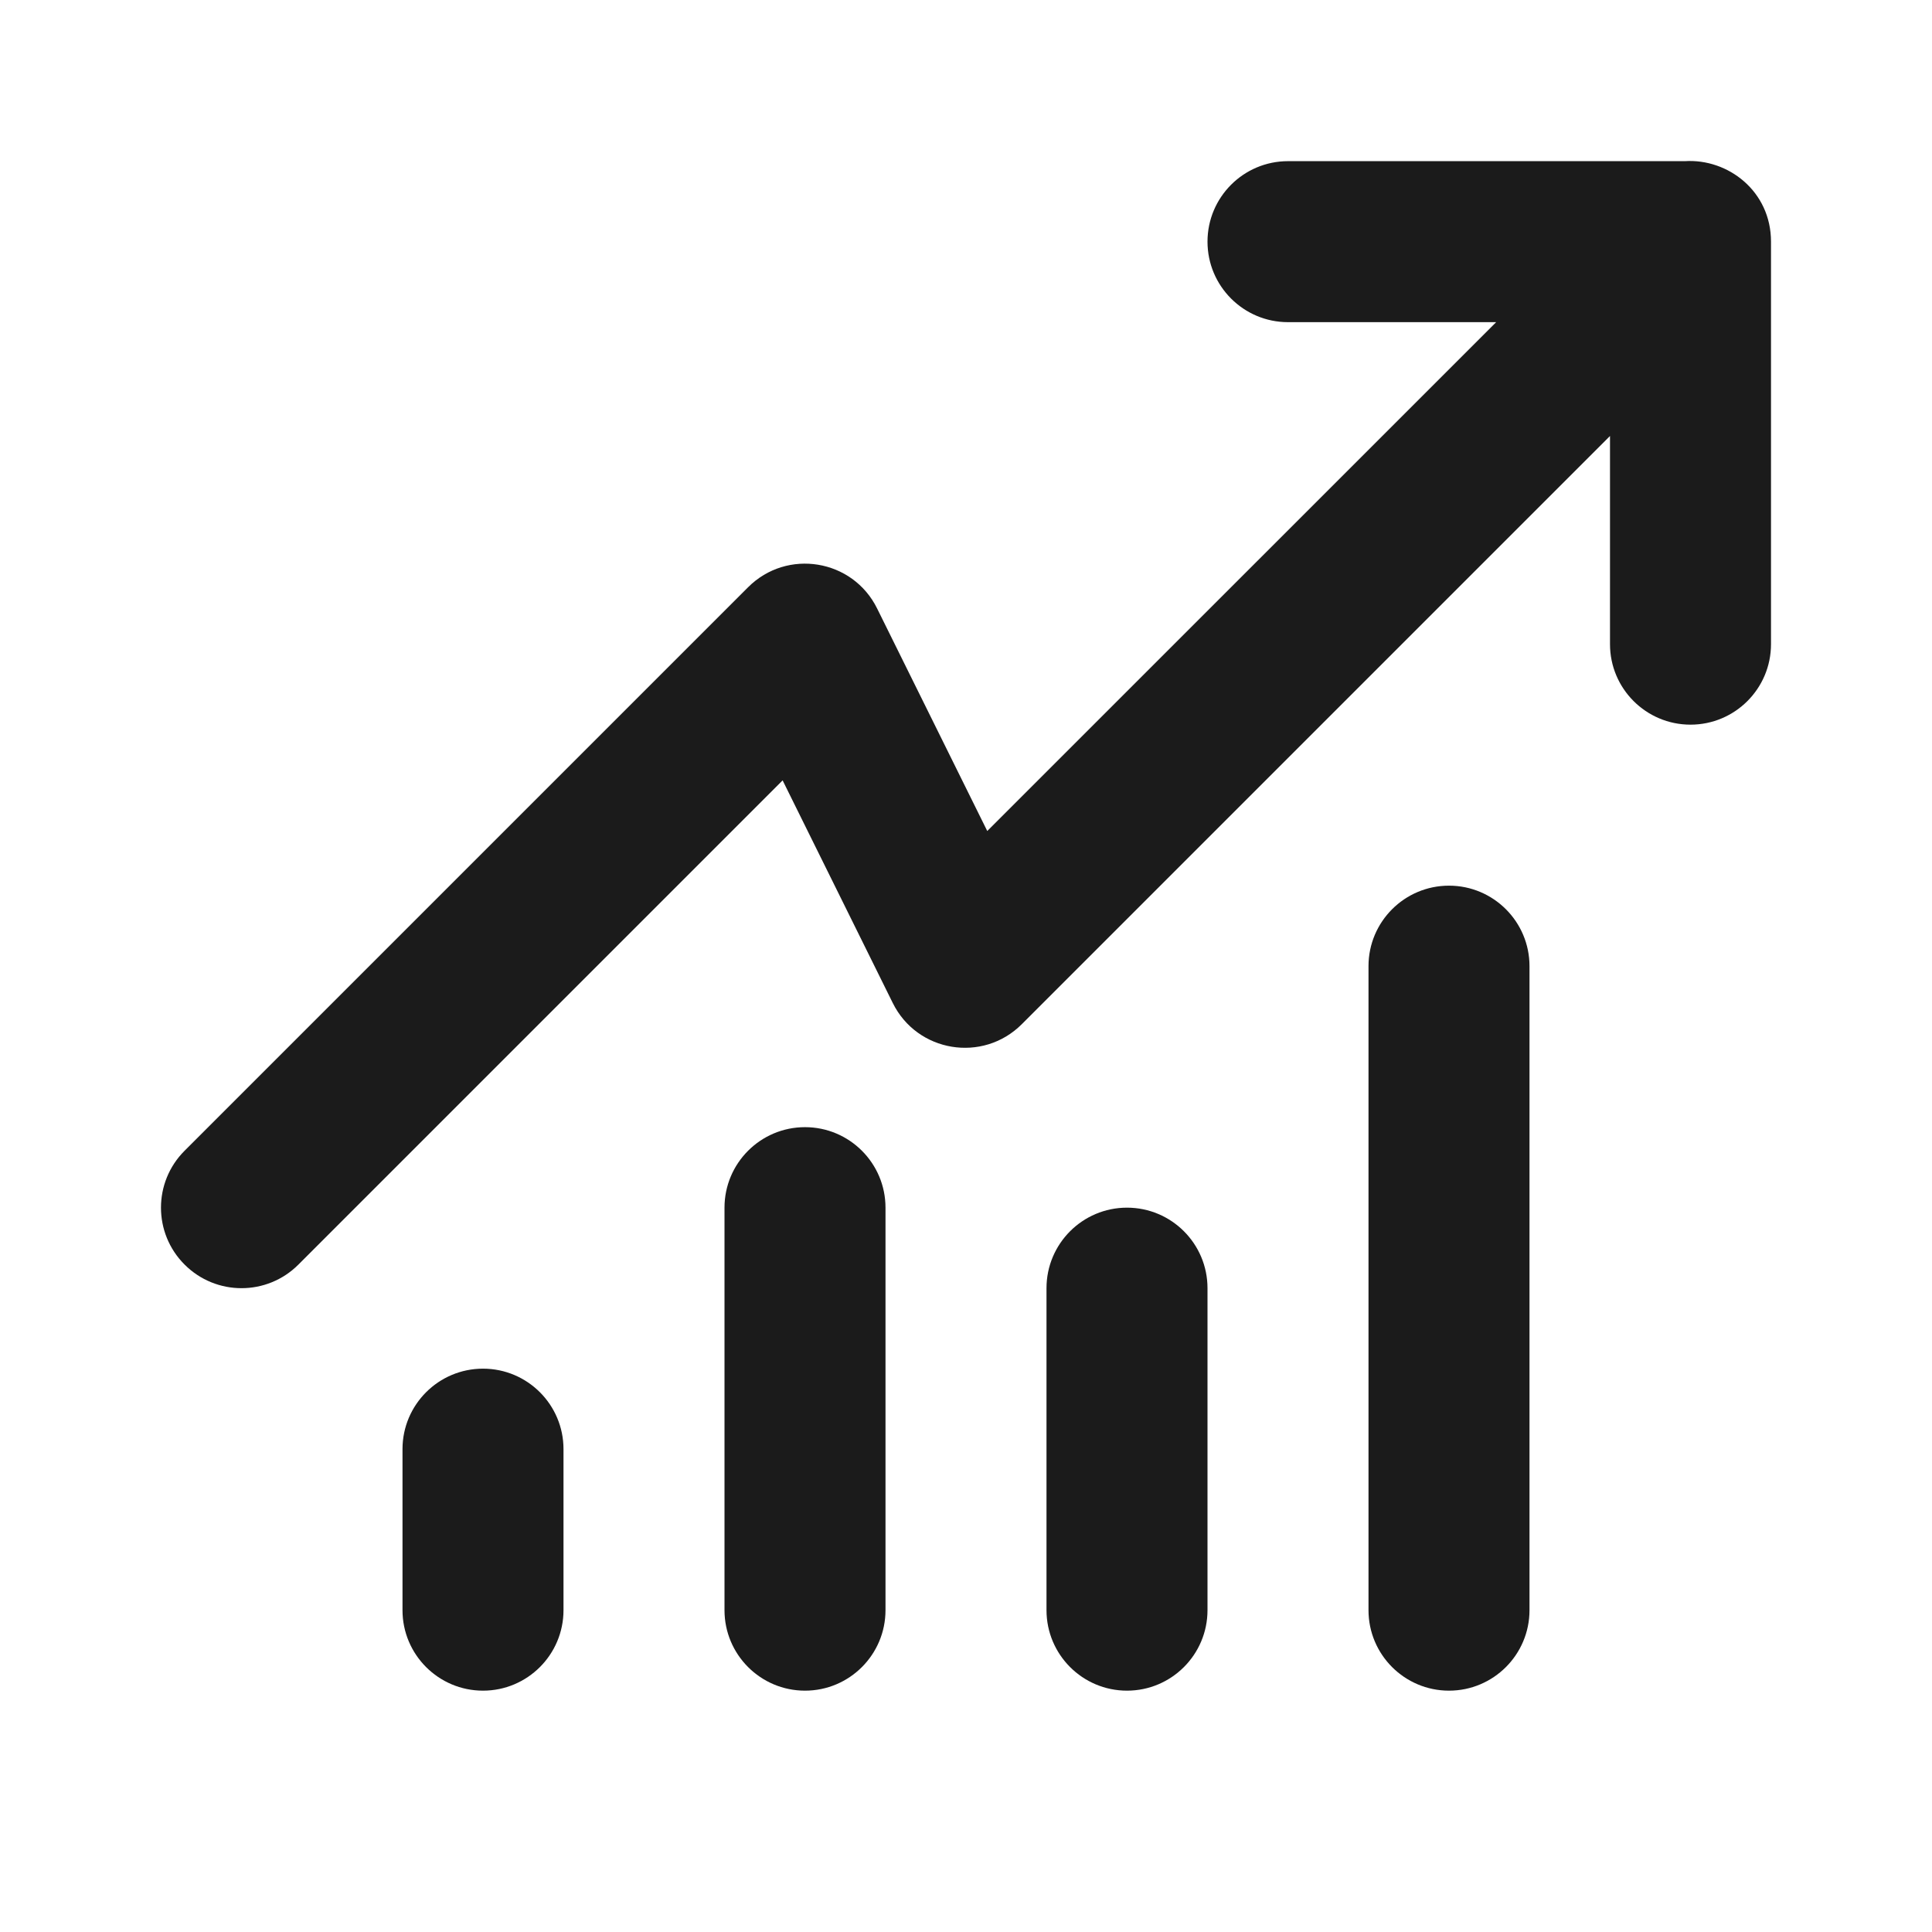 <svg width="24" height="24" viewBox="0 0 24 24" fill="none" xmlns="http://www.w3.org/2000/svg">
<path fill-rule="evenodd" clip-rule="evenodd" d="M18 11.002C18.552 11.002 19 11.45 19 12.002V20.002C19 20.554 18.552 21.002 18 21.002C17.448 21.002 17 20.554 17 20.002V12.002C17 11.45 17.448 11.002 18 11.002ZM11 15.002C11 14.45 10.552 14.002 10 14.002C9.448 14.002 9 14.45 9 15.002V20.002C9 20.554 9.448 21.002 10 21.002C10.552 21.002 11 20.554 11 20.002V15.002ZM7 18.002C7 17.45 6.552 17.002 6 17.002C5.448 17.002 5 17.45 5 18.002V20.002C5 20.554 5.448 21.002 6 21.002C6.552 21.002 7 20.554 7 20.002V18.002ZM15 16.002C15 15.45 14.552 15.002 14 15.002C13.448 15.002 13 15.45 13 16.002V20.002C13 20.554 13.448 21.002 14 21.002C14.552 21.002 15 20.554 15 20.002V16.002Z" fill="#1B1B1B"/>
<path fill-rule="evenodd" clip-rule="evenodd" d="M16 2.002C15.448 2.002 15 2.45 15 3.002C15 3.554 15.448 4.002 16 4.002H18.586L12.264 10.323L10.896 7.559C10.593 6.945 9.777 6.811 9.293 7.295L2.293 14.295C1.902 14.685 1.902 15.319 2.293 15.709C2.683 16.1 3.317 16.1 3.707 15.709L9.722 9.694L11.09 12.459C11.393 13.073 12.209 13.207 12.693 12.723L20 5.416V8.002C20 8.554 20.448 9.002 21 9.002C21.552 9.002 22 8.554 22 8.002V3.002C22 2.375 21.466 1.968 20.93 2.002H16Z" fill="#1B1B1B"/>
</svg>
